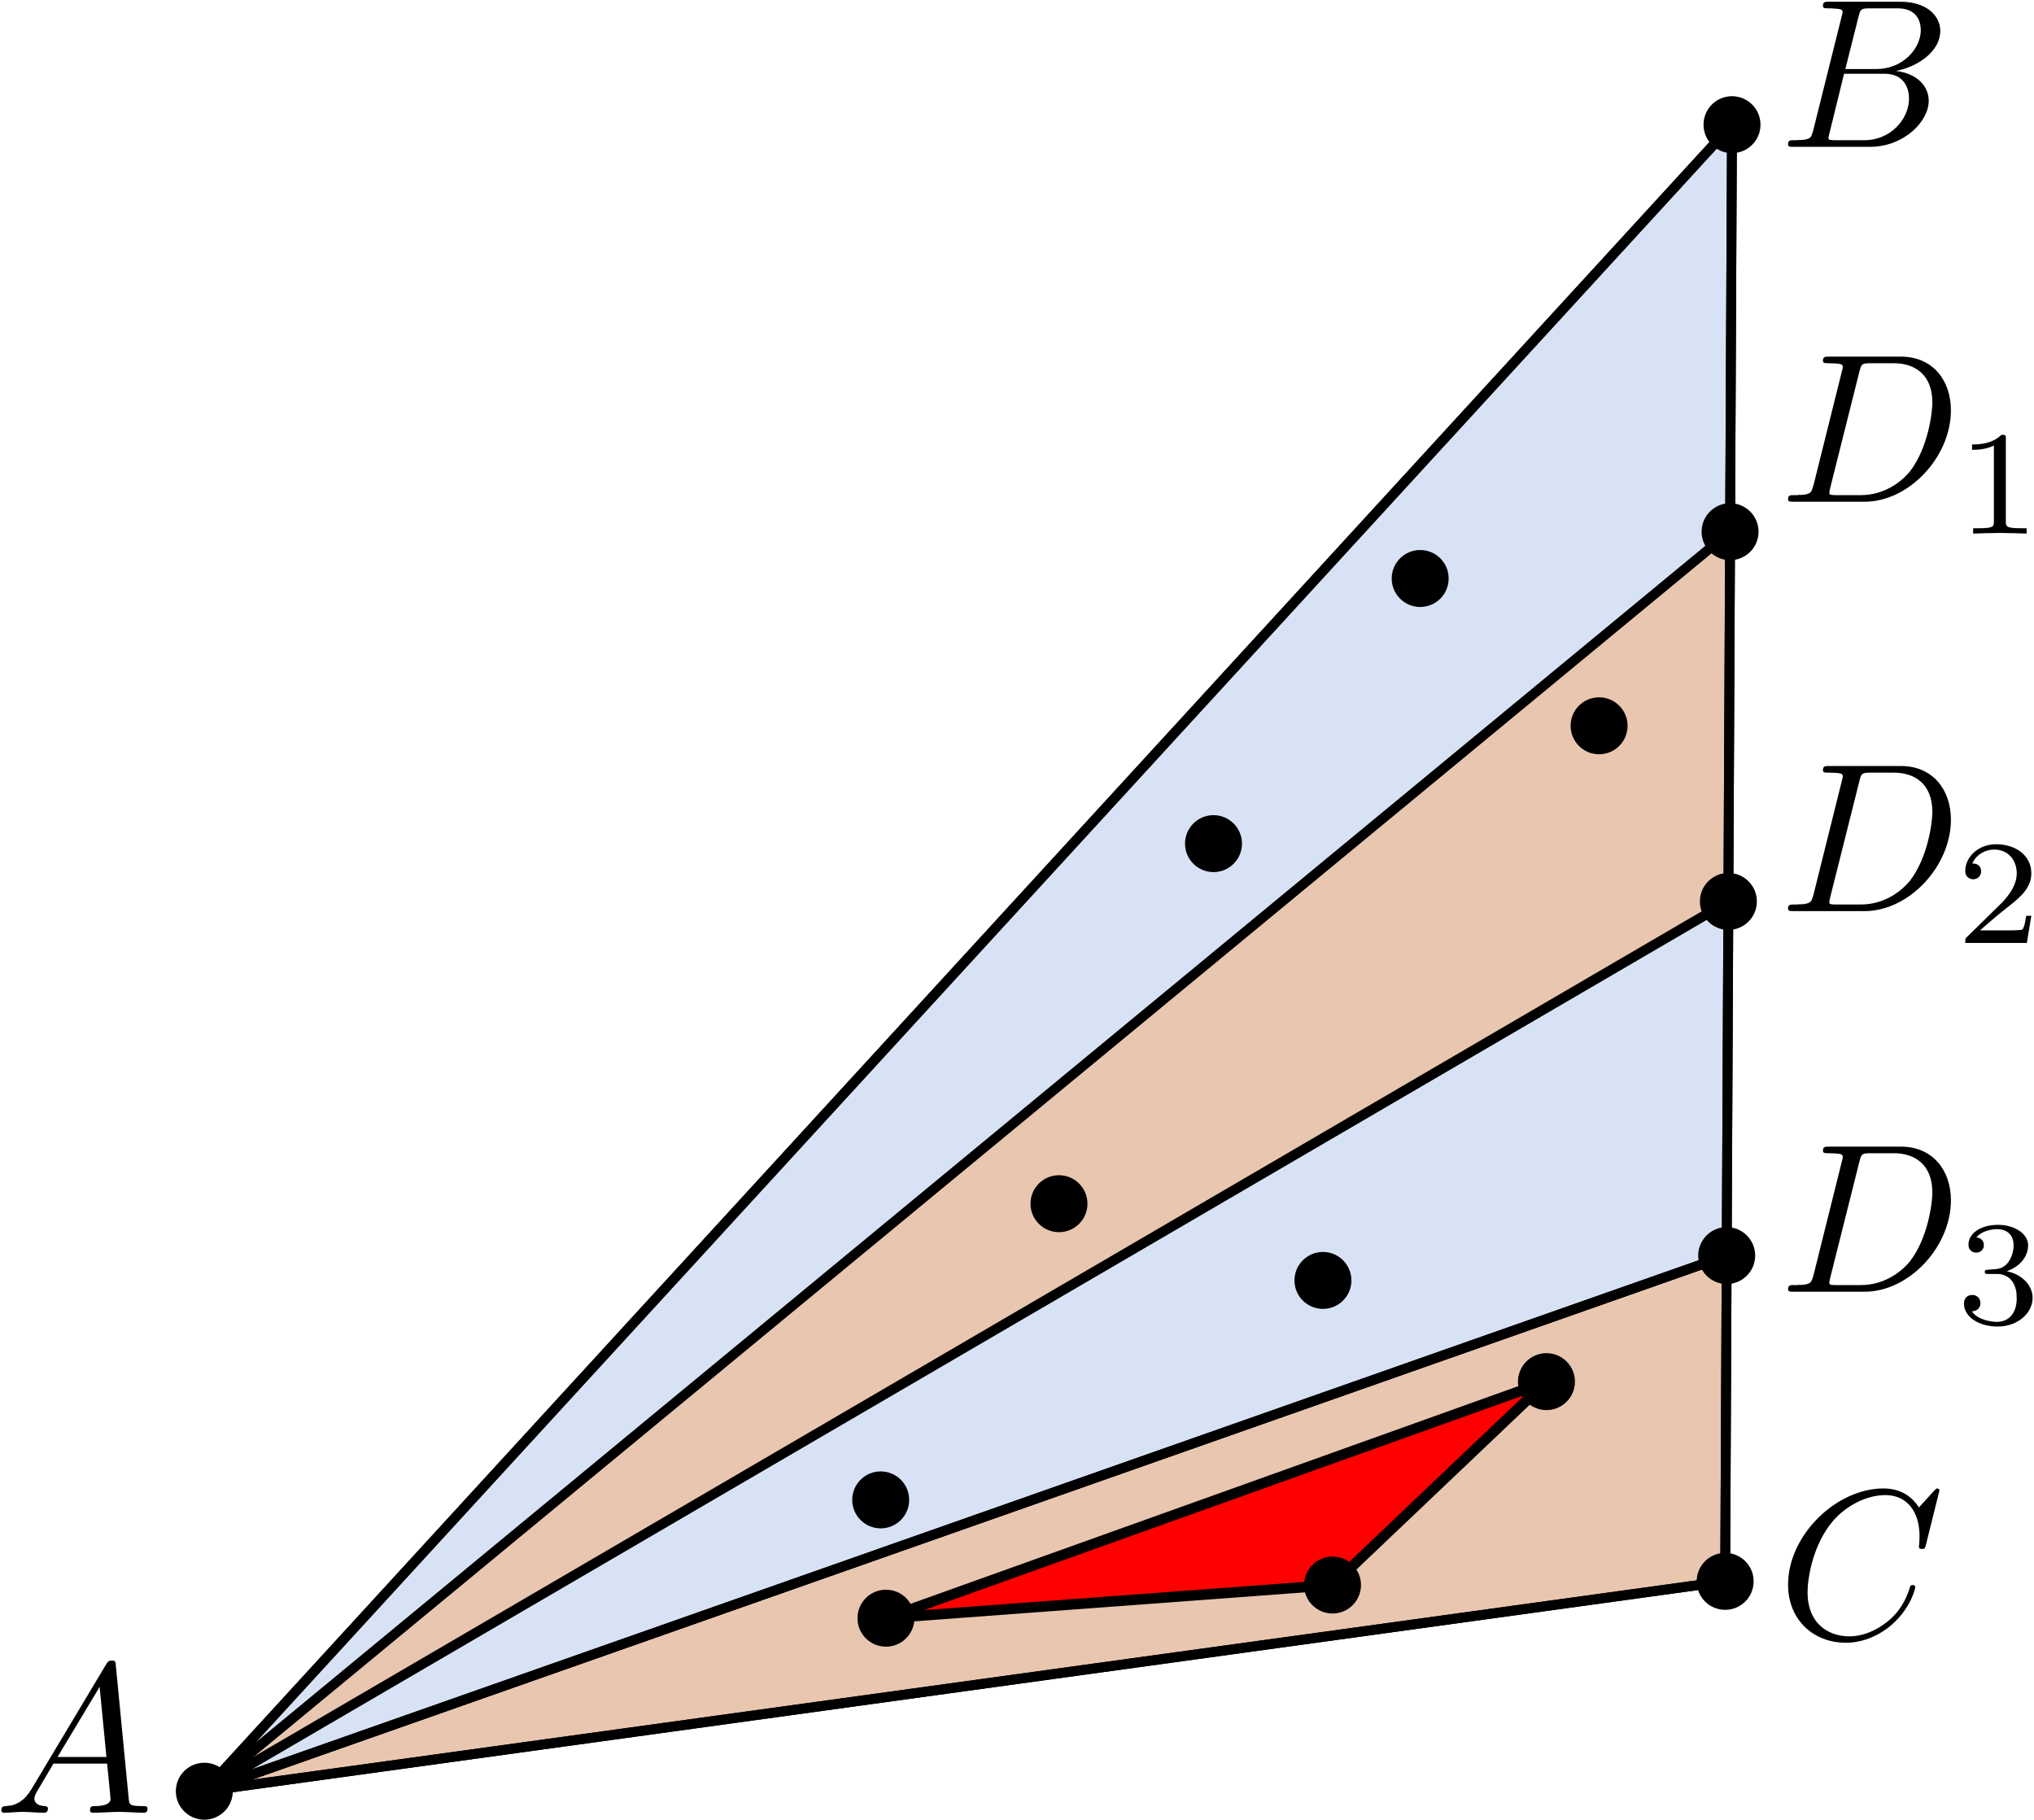 <?xml version="1.0" encoding="UTF-8" standalone="no"?>
<!-- Created with Inkscape (http://www.inkscape.org/) -->

<svg
   xmlns:dc="http://purl.org/dc/elements/1.1/"
   xmlns:cc="http://creativecommons.org/ns#"
   xmlns:rdf="http://www.w3.org/1999/02/22-rdf-syntax-ns#"
   xmlns:svg="http://www.w3.org/2000/svg"
   xmlns="http://www.w3.org/2000/svg"
   xmlns:sodipodi="http://sodipodi.sourceforge.net/DTD/sodipodi-0.dtd"
   xmlns:inkscape="http://www.inkscape.org/namespaces/inkscape"
   version="1.1"
   id="svg2"
   xml:space="preserve"
   width="207.075"
   height="185.297"
   viewBox="0 0 207.075 185.297"
   sodipodi:docname="triang.svg"
   inkscape:version="0.92.4 (5da689c313, 2019-01-14)"><defs
     id="defs6" /><sodipodi:namedview
     pagecolor="#ffffff"
     bordercolor="#666666"
     borderopacity="1"
     objecttolerance="10"
     gridtolerance="10"
     guidetolerance="10"
     inkscape:pageopacity="0"
     inkscape:pageshadow="2"
     inkscape:window-width="838"
     inkscape:window-height="480"
     id="namedview4"
     showgrid="false"
     inkscape:zoom="1.2736302"
     inkscape:cx="40.725"
     inkscape:cy="92.64856"
     inkscape:window-x="2170"
     inkscape:window-y="172"
     inkscape:window-maximized="0"
     inkscape:current-layer="g10" /><g
     id="g10"
     inkscape:groupmode="layer"
     inkscape:label="triang"
     transform="matrix(1.333,0,0,-1.333,0,185.297)"><g
       id="g12"><g
         id="g14"
         transform="matrix(1,0,0,-1,0,138.973)"><path
           d="M 131.758,120.742 131.875,95.859 15.605,136.77 Z"
           style="fill:#e9c6af;fill-opacity:1;fill-rule:nonzero;stroke:#000000;stroke-width:0.75;stroke-linecap:butt;stroke-linejoin:miter;stroke-miterlimit:4;stroke-dasharray:none;stroke-opacity:1"
           id="path16"
           inkscape:connector-curvature="0" /></g><g
         id="g18"
         transform="matrix(1,0,0,-1,0,138.973)"><path
           d="M 131.875,95.859 132.004,68.813 15.605,136.77 Z"
           style="fill:#d7e3f4;fill-opacity:1;fill-rule:nonzero;stroke:#000000;stroke-width:0.75;stroke-linecap:butt;stroke-linejoin:miter;stroke-miterlimit:4;stroke-dasharray:none;stroke-opacity:1"
           id="path20"
           inkscape:connector-curvature="0" /></g><g
         id="g22"
         transform="matrix(1,0,0,-1,0,138.973)"><path
           d="M 132.004,68.813 132.145,38.504 15.605,136.77 Z"
           style="fill:#e9c6af;fill-opacity:1;fill-rule:nonzero;stroke:#000000;stroke-width:0.75;stroke-linecap:butt;stroke-linejoin:miter;stroke-miterlimit:4;stroke-dasharray:none;stroke-opacity:1"
           id="path24"
           inkscape:connector-curvature="0" /></g><g
         id="g26"
         transform="matrix(1,0,0,-1,0,138.973)"><path
           d="M 15.605,136.77 132.133,40.574 132.281,9.488 Z"
           style="fill:#d7e3f4;fill-opacity:1;fill-rule:nonzero;stroke:#000000;stroke-width:0.75;stroke-linecap:butt;stroke-linejoin:miter;stroke-miterlimit:4;stroke-dasharray:none;stroke-opacity:1"
           id="path28"
           inkscape:connector-curvature="0" /></g><g
         id="g30"
         transform="matrix(1,0,0,-1,0,138.973)"><path
           d="M 15.605,136.77 132.281,9.488 131.758,120.742 Z"
           style="fill:none;stroke:#000000;stroke-width:0.75;stroke-linecap:butt;stroke-linejoin:miter;stroke-miterlimit:4;stroke-dasharray:none;stroke-opacity:1"
           id="path32"
           inkscape:connector-curvature="0" /></g><g
         id="g34"
         transform="matrix(1,0,0,-1,0,138.973)"><path
           d="m 134.008,40.574 c 0,1.035 -0.84,1.875 -1.875,1.875 -1.035,0 -1.875,-0.84 -1.875,-1.875 0,-1.035 0.84,-1.875 1.875,-1.875 1.035,0 1.875,0.84 1.875,1.875 z"
           style="fill:#000000;fill-opacity:1;fill-rule:nonzero;stroke:#000000;stroke-width:0.6;stroke-linecap:butt;stroke-linejoin:round;stroke-miterlimit:4;stroke-dasharray:none;stroke-opacity:1"
           id="path36"
           inkscape:connector-curvature="0" /></g><g
         id="g38"
         transform="matrix(1,0,0,-1,0,138.973)"><path
           d="m 133.879,68.813 c 0,1.035 -0.84,1.875 -1.875,1.875 -1.039,0 -1.875,-0.84 -1.875,-1.875 0,-1.036 0.836,-1.875 1.875,-1.875 1.035,0 1.875,0.839 1.875,1.875 z"
           style="fill:#000000;fill-opacity:1;fill-rule:nonzero;stroke:#000000;stroke-width:0.6;stroke-linecap:butt;stroke-linejoin:round;stroke-miterlimit:4;stroke-dasharray:none;stroke-opacity:1"
           id="path40"
           inkscape:connector-curvature="0" /></g><g
         id="g42"
         transform="matrix(1,0,0,-1,0,138.973)"><path
           d="m 133.75,95.859 c 0,1.036 -0.84,1.875 -1.875,1.875 -1.035,0 -1.875,-0.839 -1.875,-1.875 0,-1.035 0.84,-1.875 1.875,-1.875 1.035,0 1.875,0.84 1.875,1.875 z"
           style="fill:#000000;fill-opacity:1;fill-rule:nonzero;stroke:#000000;stroke-width:0.6;stroke-linecap:butt;stroke-linejoin:round;stroke-miterlimit:4;stroke-dasharray:none;stroke-opacity:1"
           id="path44"
           inkscape:connector-curvature="0" /></g><g
         id="g46"
         transform="matrix(1,0,0,-1,0,138.973)"><path
           d="M 15.605,136.77 131.875,95.859"
           style="fill:none;stroke:#000000;stroke-width:0.75;stroke-linecap:butt;stroke-linejoin:miter;stroke-miterlimit:4;stroke-dasharray:none;stroke-opacity:1"
           id="path48"
           inkscape:connector-curvature="0" /></g><path
         d="m 138.508,101.961 -0.02,-0.066 -0.015,-0.047 -0.032,-0.102 -0.015,-0.047 -0.016,-0.05 -0.019,-0.032 -0.016,-0.047 -0.016,-0.035 -0.015,-0.031 -0.016,-0.035 -0.035,-0.031 -0.016,-0.032 -0.031,-0.015 -0.035,-0.035 -0.063,-0.032 -0.05,-0.015 -0.032,-0.02 -0.05,-0.015 -0.063,-0.016 h -0.019 l -0.032,-0.016 h -0.066 l -0.031,-0.015 h -0.098 l -0.051,-0.016 h -0.308 l -0.051,-0.019 h -0.277 c -0.278,0 -0.458,0 -0.458,-0.309 0,-0.195 0.149,-0.195 0.458,-0.195 h 5.386 l -0.293,0.504 h -1.843 c -0.231,0 -0.247,0 -0.36,0.019 -0.148,0.016 -0.195,0.031 -0.195,0.16 0,0.051 0,0.082 0.066,0.375 l 2.235,8.899 c 0.148,0.57 0.179,0.621 0.882,0.621 h 1.747 c 1.582,0 2.937,-0.852 2.937,-3.004 0,-0.785 -0.328,-3.445 -1.699,-5.242 -0.473,-0.586 -1.762,-1.828 -3.77,-1.828 l 0.293,-0.504 c 3.395,0 6.594,3.425 6.594,6.984 0,2.285 -1.387,4.098 -3.816,4.098 h -5.469 c -0.313,0 -0.488,0 -0.488,-0.309 0,-0.195 0.144,-0.195 0.472,-0.195 0.211,0 0.489,-0.02 0.684,-0.035 0.262,-0.032 0.359,-0.082 0.359,-0.262 0,-0.063 -0.015,-0.113 -0.066,-0.309 z"
         style="fill:#000000;fill-opacity:1;fill-rule:nonzero;stroke:none"
         id="path50"
         inkscape:connector-curvature="0" /><path
         d="m 153.195,105.469 v 0.195 h -0.015 v 0.051 h -0.016 v 0.031 h -0.016 v 0.016 h -0.035 l -0.015,0.019 h -0.063 v 0.016 h -0.18 c -0.718,-0.719 -1.765,-0.734 -2.238,-0.734 v -0.41 c 0.278,0 1.028,0 1.664,0.328 v -5.797 c 0,-0.375 0,-0.52 -1.14,-0.52 h -0.442 v -0.41 c 0.211,0.016 1.617,0.051 2.039,0.051 0.344,0 1.782,-0.035 2.043,-0.051 v 0.41 h -0.441 c -1.145,0 -1.145,0.145 -1.145,0.52 z"
         style="fill:#000000;fill-opacity:1;fill-rule:nonzero;stroke:none"
         id="path52"
         inkscape:connector-curvature="0" /><path
         d="M 2.449,2.438 2.387,2.336 2.254,2.141 2.207,2.059 2.141,1.981 2.074,1.914 2.027,1.832 1.961,1.766 1.895,1.703 1.832,1.637 1.781,1.586 1.715,1.539 1.652,1.488 1.586,1.442 1.535,1.406 1.473,1.36 1.406,1.324 1.273,1.262 1.227,1.227 1.094,1.195 1.031,1.164 0.965,1.145 0.898,1.129 0.836,1.113 H 0.77 L 0.703,1.098 0.574,1.082 0.441,1.067 C 0.246,1.047 0.102,1.047 0.102,0.738 c 0,-0.097 0.078,-0.179 0.21,-0.179 0.442,0 0.946,0.066 1.403,0.066 0.539,0 1.109,-0.066 1.617,-0.066 0.098,0 0.328,0 0.328,0.308 0,0.18 -0.148,0.2 -0.281,0.2 -0.356,0.031 -0.75,0.16 -0.75,0.57 0,0.195 0.098,0.375 0.23,0.601 L 4.082,4.313 H 8.18 L 8.129,4.82 H 4.395 L 7.609,10.172 8.129,4.82 8.18,4.313 C 8.211,3.969 8.441,1.766 8.441,1.602 8.441,1.113 7.594,1.067 7.266,1.067 c -0.231,0 -0.391,0 -0.391,-0.329 0,-0.179 0.195,-0.179 0.227,-0.179 0.671,0 1.371,0.066 2.043,0.066 0.406,0 1.417,-0.066 1.828,-0.066 0.097,0 0.293,0 0.293,0.328 0,0.18 -0.164,0.18 -0.375,0.18 -1.012,0 -1.012,0.113 -1.063,0.586 L 8.848,11.789 C 8.816,12.113 8.816,12.18 8.539,12.18 8.277,12.18 8.211,12.067 8.113,11.903 Z"
         style="fill:#000000;fill-opacity:1;fill-rule:nonzero;stroke:none"
         id="path54"
         inkscape:connector-curvature="0" /><path
         d="m 138.488,129.067 -0.015,-0.067 -0.016,-0.047 -0.016,-0.05 -0.015,-0.047 -0.016,-0.051 -0.019,-0.047 -0.016,-0.035 -0.016,-0.047 -0.015,-0.035 -0.032,-0.063 -0.035,-0.035 -0.015,-0.031 -0.032,-0.016 -0.035,-0.031 -0.031,-0.02 -0.031,-0.015 -0.051,-0.016 -0.031,-0.015 -0.051,-0.016 -0.066,-0.02 h -0.016 l -0.031,-0.015 h -0.067 l -0.031,-0.016 h -0.098 l -0.05,-0.015 h -0.309 l -0.051,-0.016 h -0.277 c -0.277,0 -0.442,0 -0.442,-0.328 0,-0.18 0.149,-0.18 0.442,-0.18 h 5.812 c 2.579,0 4.489,1.926 4.489,3.512 0,1.172 -0.946,2.105 -2.516,2.285 1.684,0.309 3.399,1.5 3.399,3.051 0,1.191 -1.079,2.234 -3.02,2.234 l -0.23,-0.504 c 1.421,0 1.761,-0.945 1.761,-1.664 0,-1.422 -1.387,-2.972 -3.379,-2.972 h -2.382 l -0.098,-0.36 h 3.086 c 1.566,0 1.875,-1.191 1.875,-1.89 0,-1.602 -1.449,-3.184 -3.375,-3.184 h -2.207 c -0.227,0 -0.258,0 -0.36,0.016 -0.175,0.015 -0.211,0.031 -0.211,0.164 0,0.047 0,0.082 0.082,0.375 l 1.11,4.519 0.098,0.36 1.011,4.015 c 0.149,0.57 0.18,0.621 0.883,0.621 h 2.106 l 0.23,0.504 h -5.484 c -0.297,0 -0.457,0 -0.457,-0.324 0,-0.18 0.144,-0.18 0.457,-0.18 0.015,0 0.324,0 0.601,-0.031 0.293,-0.035 0.442,-0.051 0.442,-0.262 0,-0.066 -0.016,-0.117 -0.067,-0.312 z"
         style="fill:#000000;fill-opacity:1;fill-rule:nonzero;stroke:none"
         id="path56"
         inkscape:connector-curvature="0" /><path
         d="m 148.121,25.164 v 0.047 l -0.016,0.02 v 0.015 l -0.019,0.016 -0.031,0.031 h -0.016 v 0.016 h -0.051 v 0.019 h -0.047 c -0.05,0 -0.066,-0.019 -0.246,-0.199 l -1.14,-1.254 c -0.149,0.227 -0.883,1.453 -2.696,1.453 -3.64,0 -7.297,-3.593 -7.297,-7.347 0,-2.676 1.926,-4.438 4.411,-4.438 1.418,0 2.66,0.637 3.523,1.387 1.504,1.34 1.781,2.808 1.781,2.855 0,0.164 -0.164,0.164 -0.195,0.164 -0.102,0 -0.18,-0.031 -0.215,-0.164 -0.144,-0.472 -0.504,-1.617 -1.633,-2.562 -1.125,-0.914 -2.152,-1.192 -3.004,-1.192 -1.449,0 -3.179,0.848 -3.179,3.379 0,0.93 0.34,3.559 1.957,5.453 0.996,1.141 2.531,1.957 3.984,1.957 1.649,0 2.61,-1.257 2.61,-3.132 0,-0.637 -0.047,-0.653 -0.047,-0.817 0,-0.164 0.179,-0.164 0.242,-0.164 0.215,0 0.215,0.031 0.297,0.328 z"
         style="fill:#000000;fill-opacity:1;fill-rule:nonzero;stroke:none"
         id="path58"
         inkscape:connector-curvature="0" /><path
         d="m 138.508,70.692 -0.02,-0.063 -0.015,-0.051 -0.016,-0.047 -0.016,-0.05 -0.015,-0.047 -0.016,-0.051 -0.019,-0.031 -0.016,-0.051 -0.016,-0.031 -0.015,-0.035 -0.016,-0.032 -0.035,-0.031 -0.016,-0.035 -0.031,-0.016 -0.035,-0.031 -0.063,-0.031 -0.05,-0.02 -0.032,-0.015 -0.05,-0.016 -0.063,-0.016 h -0.019 l -0.032,-0.015 h -0.066 l -0.031,-0.02 h -0.098 l -0.051,-0.015 h -0.308 l -0.051,-0.016 h -0.277 c -0.278,0 -0.458,0 -0.458,-0.309 0,-0.195 0.149,-0.195 0.458,-0.195 h 5.386 l -0.293,0.504 h -1.843 c -0.231,0 -0.247,0 -0.36,0.016 -0.148,0.015 -0.195,0.035 -0.195,0.164 0,0.05 0,0.082 0.066,0.375 l 2.235,8.894 c 0.148,0.574 0.179,0.621 0.882,0.621 h 1.747 c 1.582,0 2.937,-0.847 2.937,-3.004 0,-0.781 -0.328,-3.441 -1.699,-5.238 -0.473,-0.586 -1.762,-1.828 -3.77,-1.828 l 0.293,-0.504 c 3.395,0 6.594,3.426 6.594,6.984 0,2.286 -1.387,4.098 -3.816,4.098 h -5.469 c -0.313,0 -0.488,0 -0.488,-0.312 0,-0.196 0.144,-0.196 0.472,-0.196 0.211,0 0.489,-0.015 0.684,-0.031 0.262,-0.031 0.359,-0.082 0.359,-0.262 0,-0.066 -0.015,-0.113 -0.066,-0.308 z"
         style="fill:#000000;fill-opacity:1;fill-rule:nonzero;stroke:none"
         id="path60"
         inkscape:connector-curvature="0" /><path
         d="m 155.141,69.063 h -0.395 c -0.031,-0.262 -0.144,-0.934 -0.293,-1.047 -0.082,-0.067 -0.961,-0.067 -1.125,-0.067 h -2.105 c 1.207,1.063 1.597,1.371 2.285,1.911 0.847,0.671 1.633,1.371 1.633,2.449 0,1.371 -1.211,2.219 -2.68,2.219 -1.402,0 -2.367,-0.993 -2.367,-2.04 0,-0.57 0.492,-0.636 0.605,-0.636 0.278,0 0.606,0.195 0.606,0.605 0,0.211 -0.082,0.602 -0.672,0.602 0.359,0.801 1.129,1.062 1.668,1.062 1.14,0 1.726,-0.883 1.726,-1.812 0,-0.981 -0.699,-1.762 -1.058,-2.172 l -2.758,-2.707 c -0.117,-0.098 -0.117,-0.113 -0.117,-0.442 h 4.703 z"
         style="fill:#000000;fill-opacity:1;fill-rule:nonzero;stroke:none"
         id="path62"
         inkscape:connector-curvature="0" /><path
         d="m 138.508,41.625 -0.02,-0.066 -0.015,-0.047 -0.016,-0.051 -0.016,-0.047 -0.015,-0.051 -0.016,-0.046 -0.019,-0.036 -0.016,-0.046 -0.016,-0.036 -0.031,-0.062 -0.035,-0.035 -0.016,-0.032 -0.031,-0.015 -0.035,-0.035 -0.063,-0.032 -0.05,-0.015 -0.032,-0.016 -0.05,-0.019 -0.063,-0.016 h -0.019 l -0.032,-0.016 h -0.066 l -0.031,-0.015 h -0.098 l -0.051,-0.016 h -0.308 l -0.051,-0.015 h -0.277 c -0.278,0 -0.458,0 -0.458,-0.313 0,-0.195 0.149,-0.195 0.458,-0.195 h 5.386 l -0.293,0.508 h -1.843 c -0.231,0 -0.247,0 -0.36,0.015 -0.148,0.016 -0.195,0.031 -0.195,0.164 0,0.047 0,0.078 0.066,0.375 l 2.235,8.895 c 0.148,0.57 0.179,0.621 0.882,0.621 h 1.747 c 1.582,0 2.937,-0.852 2.937,-3.004 0,-0.785 -0.328,-3.445 -1.699,-5.238 -0.473,-0.59 -1.762,-1.828 -3.77,-1.828 l 0.293,-0.508 c 3.395,0 6.594,3.429 6.594,6.984 0,2.285 -1.387,4.098 -3.816,4.098 h -5.469 c -0.313,0 -0.488,0 -0.488,-0.309 0,-0.195 0.144,-0.195 0.472,-0.195 0.211,0 0.489,-0.016 0.684,-0.035 0.262,-0.032 0.359,-0.082 0.359,-0.258 0,-0.067 -0.015,-0.117 -0.066,-0.313 z"
         style="fill:#000000;fill-opacity:1;fill-rule:nonzero;stroke:none"
         id="path64"
         inkscape:connector-curvature="0" /><path
         d="m 152.496,41.707 h 0.16 l 0.082,-0.015 h 0.082 l 0.067,-0.02 0.082,-0.031 0.066,-0.016 0.078,-0.031 0.067,-0.035 0.132,-0.063 0.047,-0.035 0.067,-0.047 0.066,-0.051 0.047,-0.046 0.051,-0.067 0.047,-0.051 0.051,-0.062 0.046,-0.067 0.036,-0.066 0.046,-0.082 0.032,-0.082 0.035,-0.082 0.031,-0.078 0.016,-0.082 0.035,-0.098 0.015,-0.082 0.016,-0.098 0.016,-0.117 v -0.211 l 0.015,-0.113 c 0,-1.406 -0.832,-1.828 -1.484,-1.828 -0.457,0 -1.469,0.129 -1.941,0.801 0.539,0.031 0.652,0.406 0.652,0.636 0,0.356 -0.262,0.618 -0.621,0.618 -0.324,0 -0.637,-0.196 -0.637,-0.653 0,-1.058 1.192,-1.761 2.563,-1.761 1.586,0 2.679,1.062 2.679,2.187 0,0.899 -0.718,1.777 -1.976,2.039 1.191,0.426 1.633,1.274 1.633,1.977 0,0.898 -1.047,1.566 -2.301,1.566 -1.274,0 -2.254,-0.621 -2.254,-1.519 0,-0.391 0.262,-0.602 0.605,-0.602 0.34,0 0.571,0.262 0.571,0.57 0,0.328 -0.231,0.571 -0.571,0.586 0.391,0.508 1.192,0.637 1.598,0.637 0.523,0 1.242,-0.262 1.242,-1.238 0,-0.473 -0.164,-0.996 -0.457,-1.356 -0.375,-0.426 -0.703,-0.457 -1.273,-0.488 -0.278,-0.02 -0.313,-0.02 -0.36,-0.035 -0.015,0 -0.113,-0.016 -0.113,-0.145 0,-0.164 0.098,-0.164 0.293,-0.164 z"
         style="fill:#000000;fill-opacity:1;fill-rule:nonzero;stroke:none"
         id="path66"
         inkscape:connector-curvature="0" /><g
         id="g68"
         transform="matrix(1,0,0,-1,0,138.973)"><path
           d="m 94.555,64.398 c 0,1.036 -0.84,1.875 -1.875,1.875 -1.035,0 -1.875,-0.839 -1.875,-1.875 0,-1.035 0.84,-1.875 1.875,-1.875 1.035,0 1.875,0.84 1.875,1.875 z"
           style="fill:#000000;fill-opacity:1;fill-rule:nonzero;stroke:#000000;stroke-width:0.6;stroke-linecap:butt;stroke-linejoin:round;stroke-miterlimit:4;stroke-dasharray:none;stroke-opacity:1"
           id="path70"
           inkscape:connector-curvature="0" /></g><g
         id="g72"
         transform="matrix(1,0,0,-1,0,138.973)"><path
           d="m 110.34,44.148 c 0,1.036 -0.836,1.875 -1.875,1.875 -1.035,0 -1.875,-0.839 -1.875,-1.875 0,-1.035 0.84,-1.875 1.875,-1.875 1.039,0 1.875,0.84 1.875,1.875 z"
           style="fill:#000000;fill-opacity:1;fill-rule:nonzero;stroke:#000000;stroke-width:0.6;stroke-linecap:butt;stroke-linejoin:round;stroke-miterlimit:4;stroke-dasharray:none;stroke-opacity:1"
           id="path74"
           inkscape:connector-curvature="0" /></g><g
         id="g76"
         transform="matrix(1,0,0,-1,0,138.973)"><path
           d="m 124.004,55.398 c 0,1.036 -0.84,1.875 -1.875,1.875 -1.035,0 -1.875,-0.839 -1.875,-1.875 0,-1.035 0.84,-1.875 1.875,-1.875 1.035,0 1.875,0.84 1.875,1.875 z"
           style="fill:#000000;fill-opacity:1;fill-rule:nonzero;stroke:#000000;stroke-width:0.6;stroke-linecap:butt;stroke-linejoin:round;stroke-miterlimit:4;stroke-dasharray:none;stroke-opacity:1"
           id="path78"
           inkscape:connector-curvature="0" /></g><g
         id="g80"
         transform="matrix(1,0,0,-1,0,138.973)"><path
           d="m 82.754,91.898 c 0,1.036 -0.84,1.875 -1.875,1.875 -1.035,0 -1.875,-0.839 -1.875,-1.875 0,-1.035 0.84,-1.875 1.875,-1.875 1.035,0 1.875,0.84 1.875,1.875 z"
           style="fill:#000000;fill-opacity:1;fill-rule:nonzero;stroke:#000000;stroke-width:0.6;stroke-linecap:butt;stroke-linejoin:round;stroke-miterlimit:4;stroke-dasharray:none;stroke-opacity:1"
           id="path82"
           inkscape:connector-curvature="0" /></g><g
         id="g84"
         transform="matrix(1,0,0,-1,0,138.973)"><path
           d="m 69.137,114.52 c 0,1.035 -0.836,1.875 -1.875,1.875 -1.035,0 -1.875,-0.84 -1.875,-1.875 0,-1.036 0.84,-1.875 1.875,-1.875 1.039,0 1.875,0.839 1.875,1.875 z"
           style="fill:#000000;fill-opacity:1;fill-rule:nonzero;stroke:#000000;stroke-width:0.6;stroke-linecap:butt;stroke-linejoin:round;stroke-miterlimit:4;stroke-dasharray:none;stroke-opacity:1"
           id="path86"
           inkscape:connector-curvature="0" /></g><g
         id="g88"
         transform="matrix(1,0,0,-1,0,138.973)"><path
           d="m 102.914,97.758 c 0,1.035 -0.84,1.875 -1.875,1.875 -1.035,0 -1.875,-0.84 -1.875,-1.875 0,-1.035 0.84,-1.875 1.875,-1.875 1.035,0 1.875,0.84 1.875,1.875 z"
           style="fill:#000000;fill-opacity:1;fill-rule:nonzero;stroke:#000000;stroke-width:0.6;stroke-linecap:butt;stroke-linejoin:round;stroke-miterlimit:4;stroke-dasharray:none;stroke-opacity:1"
           id="path90"
           inkscape:connector-curvature="0" /></g><g
         id="g92"
         transform="matrix(1,0,0,-1,0,138.973)"><path
           d="m 69.539,123.555 c 0,1.035 -0.84,1.875 -1.875,1.875 -1.035,0 -1.875,-0.84 -1.875,-1.875 0,-1.039 0.84,-1.875 1.875,-1.875 1.035,0 1.875,0.836 1.875,1.875 z"
           style="fill:#000000;fill-opacity:1;fill-rule:nonzero;stroke:#000000;stroke-width:0.6;stroke-linecap:butt;stroke-linejoin:round;stroke-miterlimit:4;stroke-dasharray:none;stroke-opacity:1"
           id="path94"
           inkscape:connector-curvature="0" /></g><g
         id="g96"
         transform="matrix(1,0,0,-1,0,138.973)"><path
           d="m 67.664,123.555 34.106,-2.532 16.339,-15.535 z"
           style="fill:#ff0000;fill-opacity:1;fill-rule:nonzero;stroke:#000000;stroke-width:0.8;stroke-linecap:butt;stroke-linejoin:miter;stroke-miterlimit:4;stroke-dasharray:none;stroke-opacity:1"
           id="path98"
           inkscape:connector-curvature="0" /></g><g
         id="g100"
         transform="matrix(1,0,0,-1,0,138.973)"><path
           d="m 103.645,121.023 c 0,1.036 -0.84,1.875 -1.875,1.875 -1.036,0 -1.875,-0.839 -1.875,-1.875 0,-1.035 0.839,-1.875 1.875,-1.875 1.035,0 1.875,0.84 1.875,1.875 z"
           style="fill:#000000;fill-opacity:1;fill-rule:nonzero;stroke:#000000;stroke-width:0.6;stroke-linecap:butt;stroke-linejoin:round;stroke-miterlimit:4;stroke-dasharray:none;stroke-opacity:1"
           id="path102"
           inkscape:connector-curvature="0" /></g><g
         id="g104"
         transform="matrix(1,0,0,-1,0,138.973)"><path
           d="m 119.984,105.488 c 0,1.035 -0.839,1.875 -1.875,1.875 -1.035,0 -1.875,-0.84 -1.875,-1.875 0,-1.035 0.84,-1.875 1.875,-1.875 1.036,0 1.875,0.84 1.875,1.875 z"
           style="fill:#000000;fill-opacity:1;fill-rule:nonzero;stroke:#000000;stroke-width:0.6;stroke-linecap:butt;stroke-linejoin:round;stroke-miterlimit:4;stroke-dasharray:none;stroke-opacity:1"
           id="path106"
           inkscape:connector-curvature="0" /></g><g
         id="g108"
         transform="matrix(1,0,0,-1,0,138.973)"><path
           d="m 134.156,9.488 c 0,1.035 -0.84,1.875 -1.875,1.875 -1.039,0 -1.875,-0.84 -1.875,-1.875 0,-1.035 0.836,-1.875 1.875,-1.875 1.035,0 1.875,0.84 1.875,1.875 z"
           style="fill:#000000;fill-opacity:1;fill-rule:nonzero;stroke:#000000;stroke-width:0.6;stroke-linecap:butt;stroke-linejoin:round;stroke-miterlimit:4;stroke-dasharray:none;stroke-opacity:1"
           id="path110"
           inkscape:connector-curvature="0" /></g><g
         id="g112"
         transform="matrix(1,0,0,-1,0,138.973)"><path
           d="m 133.633,120.742 c 0,1.035 -0.836,1.875 -1.875,1.875 -1.035,0 -1.875,-0.84 -1.875,-1.875 0,-1.035 0.84,-1.875 1.875,-1.875 1.039,0 1.875,0.84 1.875,1.875 z"
           style="fill:#000000;fill-opacity:1;fill-rule:nonzero;stroke:#000000;stroke-width:0.6;stroke-linecap:butt;stroke-linejoin:round;stroke-miterlimit:4;stroke-dasharray:none;stroke-opacity:1"
           id="path114"
           inkscape:connector-curvature="0" /></g><g
         id="g116"
         transform="matrix(1,0,0,-1,0,138.973)"><path
           d="m 17.48,136.77 c 0,1.035 -0.839,1.875 -1.875,1.875 -1.035,0 -1.875,-0.84 -1.875,-1.875 0,-1.04 0.84,-1.875 1.875,-1.875 1.036,0 1.875,0.835 1.875,1.875 z"
           style="fill:#000000;fill-opacity:1;fill-rule:nonzero;stroke:#000000;stroke-width:0.6;stroke-linecap:butt;stroke-linejoin:round;stroke-miterlimit:4;stroke-dasharray:none;stroke-opacity:1"
           id="path118"
           inkscape:connector-curvature="0" /></g></g></g></svg>